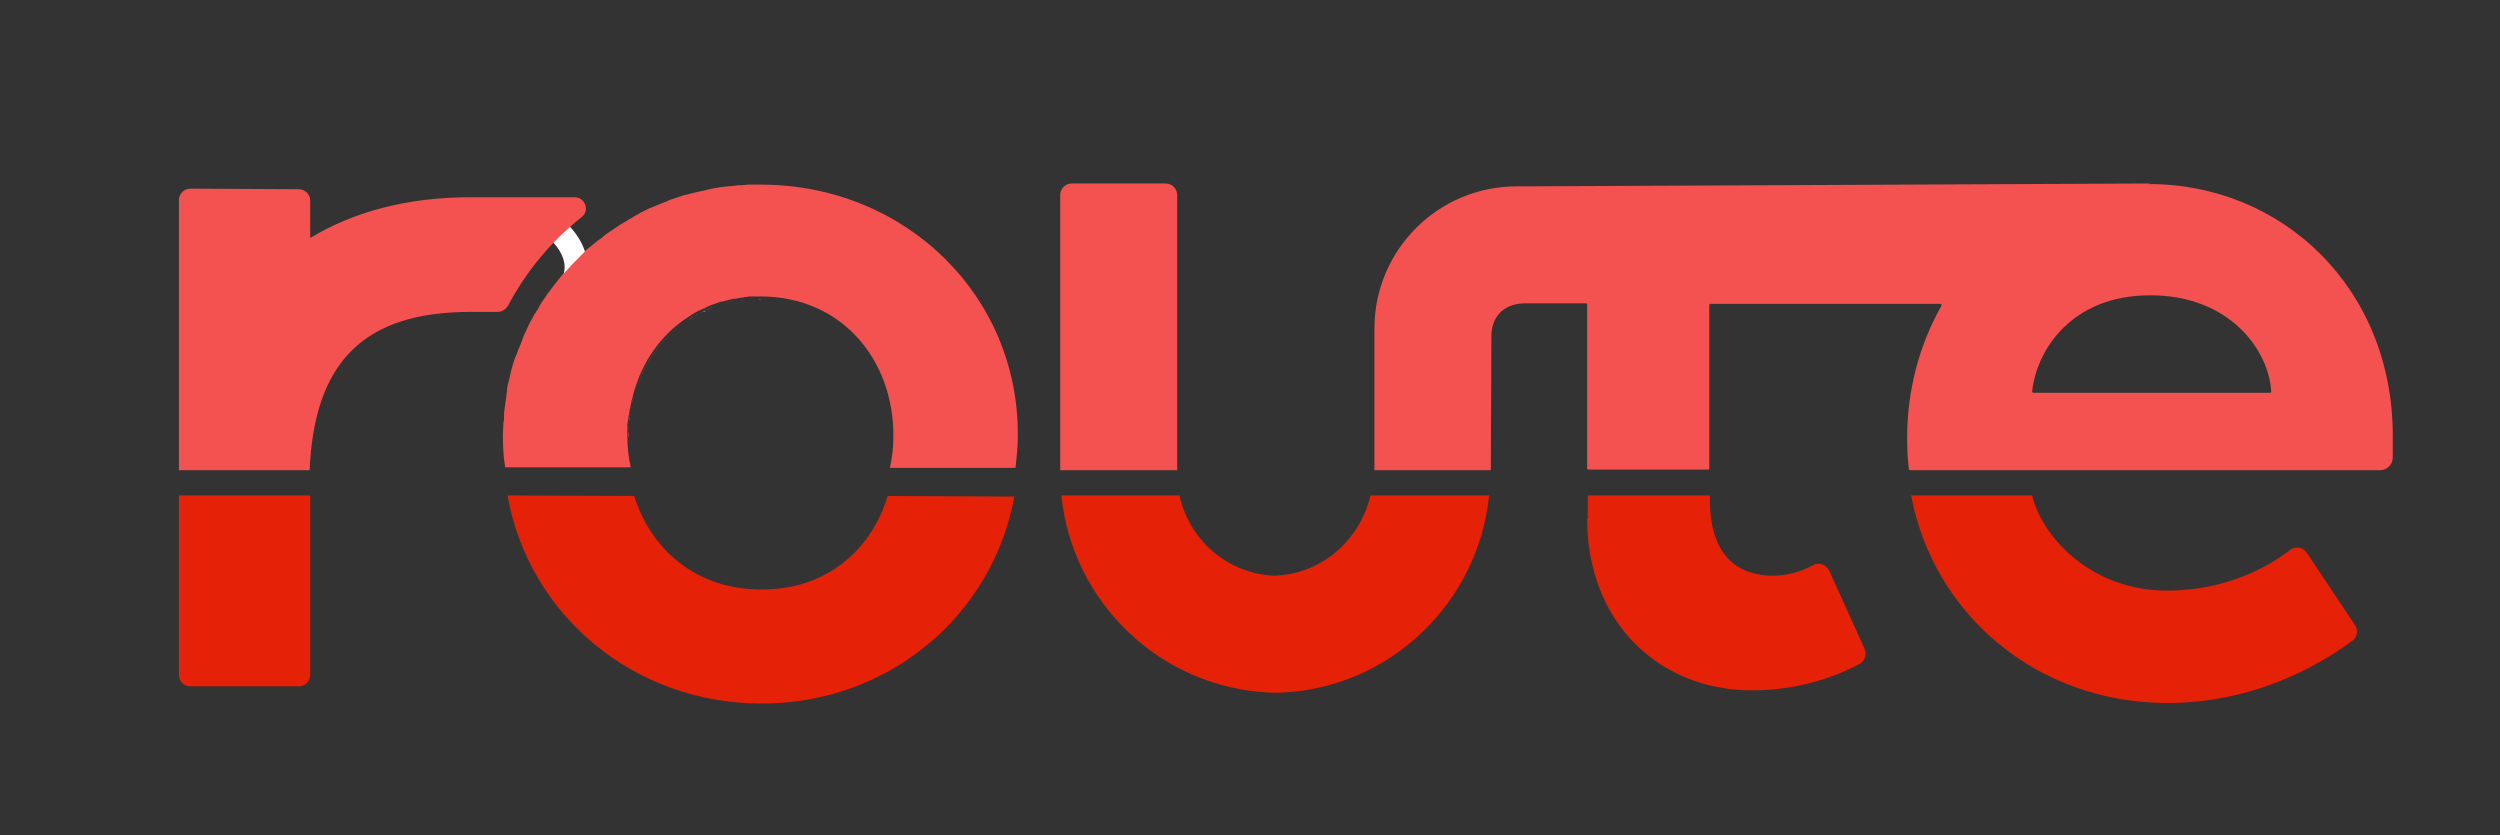 <?xml version="1.0" encoding="utf-8"?>
<!-- Generator: Adobe Illustrator 22.0.1, SVG Export Plug-In . SVG Version: 6.00 Build 0)  -->
<svg version="1.1" id="Layer_1" xmlns="http://www.w3.org/2000/svg" xmlns:xlink="http://www.w3.org/1999/xlink" x="0px" y="0px"
	 viewBox="0 0 436 145.7" style="enable-background:new 0 0 436 145.7;" xml:space="preserve">
<rect x="0" y="0" width="436" height="145.7" fill="#333333" stroke="none"/>
<style type="text/css">
	.st0{fill:#F45151;stroke:#FFFFFF;stroke-width:4;stroke-miterlimit:10;}
	.st1{fill:#E52107;}
	.st2{fill:#F45151;}
</style>
<path class="st0" d="M97,40c0,0,5,4,3,9"/>
<g>
	<path class="st1" d="M378,122.6c16.5,0,28.3-7.9,32.3-10.9c0.8-0.6,1-1.8,0.4-2.7l-8.4-12.6c-0.6-1-2-1.2-2.9-0.5
		c-3.1,2.4-10.5,7.1-21.5,7.1c-13.1,0-21.7-9.2-23.5-16.6h-21.1C337.2,107.2,355.3,122.6,378,122.6z"/>
</g>
<g>
	<path class="st1" d="M276.8,90.5c0,17.9,12.4,29.9,28.8,29.9c9,0,15.7-3,18.7-4.6c0.9-0.5,1.3-1.6,0.9-2.6L319,99.5
		c-0.5-1-1.7-1.5-2.7-1c-1.6,0.9-4.2,1.9-7.1,1.9c-5.7,0-11-3-11-13.3v-0.7h-21.3V90.5z"/>
</g>
<g>
	<path class="st1" d="M222.3,100.4c-8.2-0.3-14.9-6.2-16.6-14h-20.6c1.9,18.8,17.4,33.6,36.5,34.4v0c0.3,0,0.5,0,0.8,0
		c0.3,0,0.5,0,0.8,0v0c19.1-0.7,34.6-15.6,36.5-34.4h-20.7C237.2,94.2,230.5,100.1,222.3,100.4z"/>
</g>
<g>
	<path class="st1" d="M31.2,86.4v31.3c0,1.1,0.9,2,2,2h18.9c1.1,0,2-0.9,2-2V86.4H31.2z"/>
</g>
<g>
	<g>
		<path class="st2" d="M264.5,32.5c-13.7,0-24.8,11.1-24.8,24.8v24.4l0,0.3H260l0,0l0.1-23.4c0-3.1,1.9-5.6,5.7-5.7h10.8
			c0.1,0,0.2,0.1,0.2,0.2v28.6c0,0.1,0.1,0.2,0.2,0.2h20.9c0.1,0,0.2-0.1,0.2-0.2V53.2c0-0.1,0.1-0.2,0.2-0.2h40.1
			c0.2,0,0.2,0.2,0.2,0.3c-3.8,6.7-6,14.6-6,23.1c0,1.8,0.1,3.7,0.3,5.4c0,0.1,0.1,0.2,0.2,0.2l82,0c1.2,0,2.2-1,2.2-2.2
			c0-1.6,0-2.9,0-3.8c0-25.9-19.4-43.9-42.5-43.9c0,0,0,0-0.1,0L375,32l-109,0.5H264.5z M375,51.5c13.9,0,20.7,9.6,21.1,16.8
			c0,0.1-0.1,0.2-0.2,0.2h-41.3c-0.1,0-0.2-0.1-0.2-0.2C355.2,60.9,361.4,51.5,375,51.5z"/>
	</g>
</g>
<g>
	<path class="st2" d="M205.3,81.7V34c0-1.1-0.9-2-2-2h-16.4c-1.1,0-2,0.9-2,2v48h20.4C205.3,81.9,205.3,81.8,205.3,81.7z"/>
</g>
<g>
	<g>
		<path class="st2" d="M109.6,75.1c0,0,0,0.1,0,0.1C109.6,75.2,109.6,75.1,109.6,75.1z"/>
	</g>
	<g>
		<path class="st2" d="M109.7,73.4c0,0.2,0,0.4-0.1,0.6C109.7,73.8,109.7,73.6,109.7,73.4z"/>
	</g>
	<g>
		<path class="st2" d="M87.8,76.4c0-0.8,0-1.5,0.1-2.3C87.9,74.8,87.8,75.6,87.8,76.4z"/>
	</g>
	<g>
		<path class="st2" d="M110.2,70.5c-0.1,0.4-0.2,0.7-0.2,1.1C110,71.2,110.1,70.9,110.2,70.5z"/>
	</g>
	<g>
		<path class="st2" d="M110.4,69.4c-0.1,0.3-0.2,0.7-0.3,1C110.3,70.1,110.3,69.8,110.4,69.4z"/>
	</g>
	<g>
		<path class="st2" d="M88,73.3c0-0.5,0.1-1,0.1-1.6C88,72.3,88,72.8,88,73.3z"/>
	</g>
	<g>
		<path class="st2" d="M109.9,72c0,0.2-0.1,0.5-0.1,0.7C109.8,72.5,109.8,72.3,109.9,72z"/>
	</g>
	<g>
		<path class="st2" d="M91.7,58.3c0.2-0.4,0.4-0.9,0.6-1.3C92.1,57.4,91.9,57.9,91.7,58.3z"/>
	</g>
	<g>
		<path class="st2" d="M90.9,60.3c0.2-0.4,0.3-0.9,0.5-1.3C91.2,59.4,91,59.9,90.9,60.3z"/>
	</g>
	<g>
		<path class="st2" d="M92.6,56.4c0.2-0.4,0.4-0.8,0.7-1.3C93,55.5,92.8,56,92.6,56.4z"/>
	</g>
	<g>
		<path class="st2" d="M90.1,62.3c0.1-0.4,0.3-0.9,0.5-1.3C90.4,61.4,90.3,61.9,90.1,62.3z"/>
	</g>
	<g>
		<path class="st2" d="M88.5,68.7c0.1-0.5,0.2-0.9,0.2-1.4C88.7,67.8,88.6,68.3,88.5,68.7z"/>
	</g>
	<g>
		<path class="st2" d="M88.9,66.6c0.1-0.5,0.2-1,0.3-1.4C89.2,65.6,89,66.1,88.9,66.6z"/>
	</g>
	<g>
		<path class="st2" d="M89.5,64.5c0.1-0.5,0.3-0.9,0.4-1.4C89.7,63.5,89.6,64,89.5,64.5z"/>
	</g>
	<g>
		<path class="st2" d="M121,55.2c-0.3,0.2-0.6,0.4-0.9,0.6C120.4,55.5,120.7,55.3,121,55.2z"/>
	</g>
	<g>
		<path class="st2" d="M129.3,32.4c0.4,0,0.8-0.1,1.2-0.1C130.1,32.3,129.7,32.3,129.3,32.4z"/>
	</g>
	<g>
		<path class="st2" d="M132.2,52.2c-0.2,0-0.5,0-0.7,0C131.7,52.2,131.9,52.2,132.2,52.2z"/>
	</g>
	<g>
		<path class="st2" d="M132.8,32.2c-0.4,0-0.8,0-1.1,0c0.4,0,0.8,0,1.3,0C132.9,32.2,132.8,32.2,132.8,32.2z"/>
	</g>
	<g>
		<path class="st2" d="M127,32.6c0.4,0,0.8-0.1,1.2-0.1C127.8,32.5,127.4,32.6,127,32.6z"/>
	</g>
	<g>
		<path class="st2" d="M120.3,33.9c0.4-0.1,0.8-0.2,1.2-0.3C121.1,33.7,120.7,33.8,120.3,33.9z"/>
	</g>
	<g>
		<path class="st2" d="M122.5,33.4c0.4-0.1,0.8-0.2,1.2-0.3C123.3,33.2,122.9,33.3,122.5,33.4z"/>
	</g>
	<g>
		<path class="st2" d="M124.7,32.9c0.4-0.1,0.8-0.1,1.2-0.2C125.6,32.8,125.1,32.9,124.7,32.9z"/>
	</g>
	<g>
		<path class="st2" d="M129.7,52.3c-0.2,0-0.5,0.1-0.7,0.1C129.2,52.4,129.4,52.4,129.7,52.3z"/>
	</g>
	<g>
		<path class="st2" d="M126.2,53c-0.3,0.1-0.6,0.2-0.9,0.2C125.6,53.2,125.9,53.1,126.2,53z"/>
	</g>
	<g>
		<path class="st2" d="M125.1,53.3c-0.3,0.1-0.6,0.2-0.9,0.3C124.5,53.5,124.8,53.4,125.1,53.3z"/>
	</g>
	<g>
		<path class="st2" d="M124,53.7c-0.3,0.1-0.6,0.2-0.9,0.4C123.4,54,123.7,53.8,124,53.7z"/>
	</g>
	<g>
		<path class="st2" d="M128.5,52.5c-0.3,0-0.5,0.1-0.8,0.1C128,52.6,128.2,52.5,128.5,52.5z"/>
	</g>
	<g>
		<path class="st2" d="M122,54.6c-0.3,0.2-0.6,0.3-0.9,0.5C121.4,55,121.7,54.8,122,54.6z"/>
	</g>
	<g>
		<path class="st2" d="M127.3,52.7c-0.3,0.1-0.6,0.1-0.8,0.2C126.8,52.8,127,52.8,127.3,52.7z"/>
	</g>
	<g>
		<path class="st2" d="M130.9,52.2c-0.2,0-0.5,0-0.7,0.1C130.4,52.2,130.7,52.2,130.9,52.2z"/>
	</g>
	<g>
		<path class="st2" d="M88.2,71c0.1-0.5,0.1-1,0.2-1.4C88.3,70,88.2,70.5,88.2,71z"/>
	</g>
	<g>
		<path class="st2" d="M110.5,69.3c1.5-5.7,4.8-10.5,9.6-13.6C115.3,58.8,112,63.7,110.5,69.3z"/>
	</g>
	<g>
		<path class="st2" d="M93.7,54.4c0,0-0.1,0.1-0.1,0.1C93.7,54.5,93.7,54.4,93.7,54.4L93.7,54.4z"/>
	</g>
	<g>
		<path class="st2" d="M119.4,34.2c-0.2,0.1-0.4,0.1-0.6,0.2h0C119,34.3,119.2,34.2,119.4,34.2z"/>
	</g>
	<g>
		<path class="st2" d="M122.1,54.6c0.1-0.1,0.3-0.1,0.4-0.2h0C122.4,54.4,122.2,54.5,122.1,54.6z"/>
	</g>
	<g>
		<path class="st2" d="M110.1,38.1c0.4-0.2,0.8-0.5,1.2-0.7C110.9,37.7,110.5,37.9,110.1,38.1z"/>
	</g>
	<g>
		<path class="st2" d="M112.1,37.1c0.4-0.2,0.8-0.4,1.2-0.6C112.9,36.7,112.5,36.9,112.1,37.1z"/>
	</g>
	<g>
		<path class="st2" d="M108.3,39.2c0.4-0.2,0.8-0.5,1.2-0.7C109.1,38.7,108.7,39,108.3,39.2z"/>
	</g>
	<g>
		<path class="st2" d="M106.5,40.4c0.4-0.3,0.8-0.5,1.2-0.8C107.2,39.9,106.9,40.2,106.5,40.4z"/>
	</g>
	<g>
		<path class="st2" d="M118.8,34.4L118.8,34.4c-0.2,0.1-0.4,0.1-0.6,0.2C118.4,34.5,118.6,34.4,118.8,34.4z"/>
	</g>
	<g>
		<path class="st2" d="M116.1,35.3c0.4-0.2,0.8-0.3,1.2-0.5C116.9,35,116.5,35.2,116.1,35.3z"/>
	</g>
	<g>
		<path class="st2" d="M122.5,54.4L122.5,54.4c0.2-0.1,0.3-0.2,0.5-0.2C122.8,54.2,122.7,54.3,122.5,54.4z"/>
	</g>
	<g>
		<path class="st2" d="M94.4,53.3c-0.2,0.4-0.4,0.7-0.6,1.1h0C93.9,54,94.1,53.6,94.4,53.3z"/>
	</g>
	<g>
		<path class="st2" d="M114.1,36.1c0.4-0.2,0.8-0.4,1.2-0.5C114.9,35.8,114.5,36,114.1,36.1z"/>
	</g>
	<g>
		<path class="st2" d="M100.2,34.4H82c-10.9,0-20.3,2.5-27.9,7.1V35c0-1.1-0.9-2-2-2l-18.9-0.1c-1.1,0-2,0.9-2,2V82h20.9v0l1.9,0
			c0.8-18.9,9.5-27.6,28-27.6h4.8c0.7,0,1.4-0.4,1.8-1.1c3.2-6,7.5-11.2,12.8-15.4C102.9,36.8,102.1,34.4,100.2,34.4z"/>
	</g>
	<g>
		<path class="st2" d="M104.7,41.7c0.4-0.3,0.8-0.6,1.1-0.9C105.5,41.1,105.1,41.4,104.7,41.7z"/>
	</g>
	<g>
		<path class="st2" d="M101.5,44.5c0.3-0.3,0.7-0.6,1-1C102.2,43.8,101.9,44.2,101.5,44.5z"/>
	</g>
	<g>
		<path class="st2" d="M98.6,47.6c0.3-0.4,0.6-0.7,1-1.1C99.2,46.8,98.9,47.2,98.6,47.6z"/>
	</g>
	<g>
		<path class="st2" d="M95.9,50.9c0.3-0.4,0.6-0.8,0.9-1.2C96.5,50.1,96.2,50.5,95.9,50.9z"/>
	</g>
	<g>
		<path class="st2" d="M100,46c0.3-0.3,0.7-0.7,1-1C100.6,45.3,100.3,45.7,100,46z"/>
	</g>
	<g>
		<path class="st2" d="M97.2,49.2c0.3-0.4,0.6-0.8,0.9-1.1C97.8,48.4,97.5,48.8,97.2,49.2z"/>
	</g>
	<g>
		<path class="st2" d="M94.7,52.7c0.3-0.4,0.5-0.8,0.8-1.2C95.2,51.9,95,52.3,94.7,52.7z"/>
	</g>
	<g>
		<path class="st2" d="M103.1,43.1c0.4-0.3,0.7-0.6,1.1-0.9C103.8,42.4,103.4,42.8,103.1,43.1z"/>
	</g>
	<g>
		<path class="st2" d="M122.5,54.4h0.5v-0.2c0,0,0,0,0,0C122.8,54.2,122.7,54.3,122.5,54.4z"/>
	</g>
	<g>
		<path class="st2" d="M132.9,32.2c-0.4,0-0.8,0-1.3,0c-0.4,0-0.8,0-1.1,0c-0.4,0-0.8,0.1-1.2,0.1c-0.4,0-0.7,0-1.1,0.1
			c-0.4,0-0.8,0.1-1.2,0.1c-0.4,0-0.7,0.1-1.1,0.1c-0.4,0.1-0.8,0.1-1.2,0.2c-0.3,0.1-0.7,0.1-1,0.2c-0.4,0.1-0.8,0.2-1.2,0.3
			c-0.3,0.1-0.6,0.1-1,0.2c-0.4,0.1-0.8,0.2-1.2,0.3c-0.3,0.1-0.6,0.2-0.9,0.2c-0.2,0.1-0.4,0.1-0.6,0.2c-0.2,0.1-0.4,0.1-0.6,0.2
			c-0.3,0.1-0.6,0.2-0.9,0.3c-0.4,0.1-0.8,0.3-1.2,0.5c-0.3,0.1-0.6,0.2-0.8,0.3c-0.4,0.2-0.8,0.3-1.2,0.5c-0.3,0.1-0.5,0.2-0.8,0.3
			c-0.4,0.2-0.8,0.4-1.2,0.6c-0.2,0.1-0.5,0.2-0.7,0.4c-0.4,0.2-0.8,0.4-1.2,0.7c-0.2,0.1-0.5,0.2-0.7,0.4c-0.4,0.2-0.8,0.5-1.2,0.7
			c-0.2,0.1-0.4,0.3-0.6,0.4c-0.4,0.3-0.8,0.5-1.2,0.8c-0.2,0.1-0.4,0.3-0.6,0.4c-0.4,0.3-0.8,0.6-1.1,0.9c-0.2,0.1-0.4,0.3-0.6,0.4
			c-0.4,0.3-0.7,0.6-1.1,0.9c-0.2,0.2-0.4,0.3-0.5,0.4c-0.4,0.3-0.7,0.6-1,1c-0.2,0.2-0.4,0.3-0.5,0.5c-0.3,0.3-0.7,0.7-1,1
			c-0.2,0.2-0.3,0.3-0.5,0.5c-0.3,0.4-0.6,0.7-1,1.1c-0.2,0.2-0.3,0.3-0.5,0.5c-0.3,0.4-0.6,0.7-0.9,1.1c-0.1,0.2-0.3,0.4-0.4,0.5
			c-0.3,0.4-0.6,0.8-0.9,1.2c-0.1,0.2-0.3,0.4-0.4,0.5c-0.3,0.4-0.5,0.8-0.8,1.2c-0.1,0.2-0.3,0.4-0.4,0.6c-0.2,0.4-0.4,0.7-0.6,1.1
			c0,0-0.1,0.1-0.1,0.1c-0.1,0.2-0.2,0.4-0.4,0.6c-0.2,0.4-0.4,0.8-0.7,1.3c-0.1,0.2-0.2,0.4-0.3,0.6c-0.2,0.4-0.4,0.9-0.6,1.3
			c-0.1,0.2-0.2,0.4-0.3,0.7c-0.2,0.4-0.3,0.9-0.5,1.3c-0.1,0.2-0.2,0.5-0.3,0.7c-0.2,0.4-0.3,0.9-0.5,1.3c-0.1,0.2-0.2,0.5-0.3,0.7
			c-0.1,0.5-0.3,0.9-0.4,1.4c-0.1,0.2-0.1,0.5-0.2,0.7c-0.1,0.5-0.2,0.9-0.3,1.4c-0.1,0.2-0.1,0.5-0.2,0.7c-0.1,0.5-0.2,0.9-0.2,1.4
			c0,0.3-0.1,0.5-0.1,0.8c-0.1,0.5-0.1,1-0.2,1.4c0,0.3-0.1,0.5-0.1,0.8c-0.1,0.5-0.1,1-0.1,1.6c0,0.2,0,0.5-0.1,0.7
			c0,0.8-0.1,1.5-0.1,2.3c0,1.9,0.1,3.8,0.4,5.6h21.9c-0.4-1.8-0.6-3.7-0.6-5.6c0-0.4,0-0.8,0-1.2c0,0,0-0.1,0-0.1
			c0-0.4,0-0.7,0.1-1.1c0-0.2,0-0.4,0.1-0.6c0-0.2,0-0.4,0.1-0.6c0-0.3,0.1-0.5,0.1-0.7c0-0.1,0-0.3,0.1-0.4
			c0.1-0.4,0.1-0.7,0.2-1.1c0,0,0,0,0-0.1c0.1-0.3,0.2-0.7,0.3-1c0,0,0-0.1,0-0.1c1.5-5.7,4.8-10.5,9.6-13.6c0,0,0,0,0,0
			c0.3-0.2,0.6-0.4,0.9-0.6c0,0,0,0,0,0c0.3-0.2,0.6-0.3,0.9-0.5c0,0,0,0,0.1,0c0.1-0.1,0.3-0.1,0.4-0.2c0.2-0.1,0.3-0.2,0.5-0.2
			c0,0,0,0,0,0c0,0,0.1,0,0.1-0.1c0.3-0.1,0.6-0.3,0.9-0.4c0.1,0,0.1-0.1,0.2-0.1c0.3-0.1,0.6-0.2,0.9-0.3c0.1,0,0.2-0.1,0.2-0.1
			c0.3-0.1,0.6-0.2,0.9-0.2c0.1,0,0.2-0.1,0.3-0.1c0.3-0.1,0.5-0.1,0.8-0.2c0.1,0,0.3-0.1,0.4-0.1c0.3-0.1,0.5-0.1,0.8-0.1
			c0.1,0,0.3-0.1,0.4-0.1c0.2,0,0.5-0.1,0.7-0.1c0.2,0,0.3,0,0.5-0.1c0.2,0,0.5,0,0.7-0.1c0.2,0,0.4,0,0.6,0c0.2,0,0.5,0,0.7,0
			c0.2,0,0.4,0,0.6,0c0,0,0,0,0.1,0c14.4,0,23.3,11.3,23.2,24.4c0,1.9-0.2,3.7-0.6,5.5h21.9c0.2-1.8,0.4-3.6,0.4-5.4
			C177.8,51.7,158,32.3,132.9,32.2z"/>
	</g>
	<g>
		<path class="st2" d="M122.1,54.6C122,54.6,122,54.6,122.1,54.6C122,54.6,122,54.6,122.1,54.6z"/>
	</g>
	<g>
		<path class="st2" d="M124.2,53.6c-0.1,0-0.1,0-0.2,0.1C124.1,53.7,124.1,53.7,124.2,53.6z"/>
	</g>
	<g>
		<path class="st2" d="M93.3,55.1c0.1-0.2,0.2-0.4,0.4-0.6C93.5,54.7,93.4,54.9,93.3,55.1z"/>
	</g>
	<g>
		<path class="st2" d="M92.3,57c0.1-0.2,0.2-0.4,0.3-0.6C92.5,56.6,92.4,56.8,92.3,57z"/>
	</g>
	<g>
		<path class="st2" d="M91.4,59c0.1-0.2,0.2-0.4,0.3-0.7C91.6,58.5,91.5,58.8,91.4,59z"/>
	</g>
	<g>
		<path class="st2" d="M120.1,55.7C120.1,55.7,120.1,55.7,120.1,55.7C120.1,55.7,120.1,55.7,120.1,55.7z"/>
	</g>
	<g>
		<path class="st2" d="M121,55.1C121,55.1,121,55.1,121,55.1C121,55.1,121,55.1,121,55.1z"/>
	</g>
	<g>
		<path class="st2" d="M121.6,33.6c0.3-0.1,0.6-0.1,1-0.2C122.2,33.4,121.9,33.5,121.6,33.6z"/>
	</g>
	<g>
		<path class="st2" d="M110.5,69.3c0,0,0,0.1,0,0.1C110.4,69.4,110.4,69.3,110.5,69.3z"/>
	</g>
	<g>
		<path class="st2" d="M128.9,52.4c-0.1,0-0.3,0.1-0.4,0.1C128.6,52.5,128.8,52.4,128.9,52.4z"/>
	</g>
	<g>
		<path class="st2" d="M125.3,53.3c-0.1,0-0.2,0.1-0.2,0.1C125.2,53.3,125.3,53.3,125.3,53.3z"/>
	</g>
	<g>
		<path class="st2" d="M123,54.1c0,0,0.1,0,0.1-0.1C123.1,54.1,123,54.1,123,54.1L123,54.1z"/>
	</g>
	<g>
		<path class="st2" d="M127.7,52.6c-0.1,0-0.3,0.1-0.4,0.1C127.4,52.7,127.6,52.7,127.7,52.6z"/>
	</g>
	<g>
		<path class="st2" d="M132.2,52.2c0.2,0,0.5,0,0.7,0c0,0,0,0-0.1,0C132.6,52.1,132.4,52.1,132.2,52.2z"/>
	</g>
	<g>
		<path class="st2" d="M128.2,32.5c0.4,0,0.7-0.1,1.1-0.1C129,32.4,128.6,32.4,128.2,32.5z"/>
	</g>
	<g>
		<path class="st2" d="M119.4,34.2c0.3-0.1,0.6-0.2,0.9-0.2C120,34,119.7,34.1,119.4,34.2z"/>
	</g>
	<g>
		<path class="st2" d="M126.5,52.9c-0.1,0-0.2,0.1-0.3,0.1C126.3,53,126.4,52.9,126.5,52.9z"/>
	</g>
	<g>
		<path class="st2" d="M88.4,69.5c0-0.3,0.1-0.5,0.1-0.8C88.5,69,88.4,69.3,88.4,69.5z"/>
	</g>
	<g>
		<path class="st2" d="M123.7,33.1c0.3-0.1,0.7-0.1,1-0.2C124.4,33,124.1,33,123.7,33.1z"/>
	</g>
	<g>
		<path class="st2" d="M87.9,74.1c0-0.2,0-0.5,0.1-0.7C88,73.6,87.9,73.8,87.9,74.1z"/>
	</g>
	<g>
		<path class="st2" d="M88.1,71.8c0-0.3,0.1-0.5,0.1-0.8C88.2,71.3,88.1,71.5,88.1,71.8z"/>
	</g>
	<g>
		<path class="st2" d="M130.5,32.3c0.4,0,0.8,0,1.1,0C131.3,32.3,130.9,32.3,130.5,32.3z"/>
	</g>
	<g>
		<path class="st2" d="M109.6,75.2c0,0.4,0,0.8,0,1.2C109.5,76,109.5,75.6,109.6,75.2z"/>
	</g>
	<g>
		<path class="st2" d="M130.2,52.3c-0.2,0-0.3,0-0.5,0.1C129.8,52.3,130,52.3,130.2,52.3z"/>
	</g>
	<g>
		<path class="st2" d="M88.8,67.3c0.1-0.2,0.1-0.5,0.2-0.7C88.9,66.8,88.8,67.1,88.8,67.3z"/>
	</g>
	<g>
		<path class="st2" d="M89.3,65.2c0.1-0.2,0.1-0.5,0.2-0.7C89.4,64.7,89.3,64.9,89.3,65.2z"/>
	</g>
	<g>
		<path class="st2" d="M89.9,63.1c0.1-0.2,0.2-0.5,0.3-0.7C90,62.6,90,62.8,89.9,63.1z"/>
	</g>
	<g>
		<path class="st2" d="M109.9,71.6c0,0.1,0,0.3-0.1,0.4C109.9,71.9,109.9,71.8,109.9,71.6z"/>
	</g>
	<g>
		<path class="st2" d="M110.2,70.5C110.2,70.5,110.2,70.5,110.2,70.5C110.2,70.5,110.2,70.5,110.2,70.5z"/>
	</g>
	<g>
		<path class="st2" d="M131.5,52.2c-0.2,0-0.4,0-0.6,0C131.1,52.2,131.3,52.2,131.5,52.2z"/>
	</g>
	<g>
		<path class="st2" d="M109.6,74c0,0.4-0.1,0.7-0.1,1.1C109.6,74.7,109.6,74.3,109.6,74z"/>
	</g>
	<g>
		<path class="st2" d="M126,32.7c0.3-0.1,0.7-0.1,1.1-0.1C126.7,32.6,126.3,32.7,126,32.7z"/>
	</g>
	<g>
		<path class="st2" d="M90.6,61c0.1-0.2,0.2-0.5,0.3-0.7C90.8,60.5,90.7,60.8,90.6,61z"/>
	</g>
	<g>
		<path class="st2" d="M109.8,72.8c0,0.2,0,0.4-0.1,0.6C109.7,73.2,109.7,73,109.8,72.8z"/>
	</g>
	<g>
		<path class="st2" d="M111.3,37.5c0.2-0.1,0.5-0.2,0.7-0.4C111.8,37.2,111.6,37.3,111.3,37.5z"/>
	</g>
	<g>
		<path class="st2" d="M99.5,46.5c0.2-0.2,0.3-0.3,0.5-0.5C99.8,46.2,99.7,46.3,99.5,46.5z"/>
	</g>
	<g>
		<path class="st2" d="M98.1,48.1c0.1-0.2,0.3-0.3,0.5-0.5C98.4,47.7,98.2,47.9,98.1,48.1z"/>
	</g>
	<g>
		<path class="st2" d="M123,54.1C123,54.1,123,54.1,123,54.1L123,54.1C123,54.1,123,54.1,123,54.1z"/>
	</g>
	<g>
		<path class="st2" d="M102.6,43.5c0.2-0.2,0.4-0.3,0.5-0.4C102.9,43.2,102.7,43.4,102.6,43.5z"/>
	</g>
	<g>
		<path class="st2" d="M104.2,42.1c0.2-0.1,0.4-0.3,0.6-0.4C104.6,41.9,104.4,42,104.2,42.1z"/>
	</g>
	<g>
		<path class="st2" d="M95.5,51.5c0.1-0.2,0.3-0.4,0.4-0.5C95.8,51.1,95.6,51.3,95.5,51.5z"/>
	</g>
	<g>
		<path class="st2" d="M101,45c0.2-0.2,0.4-0.3,0.5-0.5C101.3,44.6,101.2,44.8,101,45z"/>
	</g>
	<g>
		<path class="st2" d="M96.8,49.7c0.1-0.2,0.3-0.4,0.4-0.5C97.1,49.4,96.9,49.6,96.8,49.7z"/>
	</g>
	<g>
		<path class="st2" d="M115.3,35.6c0.3-0.1,0.5-0.2,0.8-0.3C115.8,35.4,115.5,35.5,115.3,35.6z"/>
	</g>
	<g>
		<path class="st2" d="M117.3,34.8c0.3-0.1,0.6-0.2,0.9-0.3C117.9,34.7,117.6,34.7,117.3,34.8z"/>
	</g>
	<g>
		<path class="st2" d="M113.3,36.5c0.3-0.1,0.5-0.2,0.8-0.3C113.8,36.3,113.5,36.4,113.3,36.5z"/>
	</g>
	<g>
		<path class="st2" d="M94.4,53.3c0.1-0.2,0.3-0.4,0.4-0.6C94.6,52.9,94.5,53.1,94.4,53.3z"/>
	</g>
	<g>
		<path class="st2" d="M109.5,38.5c0.2-0.1,0.5-0.2,0.7-0.4C109.9,38.2,109.7,38.4,109.5,38.5z"/>
	</g>
	<g>
		<path class="st2" d="M105.9,40.8c0.2-0.1,0.4-0.3,0.6-0.4C106.3,40.6,106.1,40.7,105.9,40.8z"/>
	</g>
	<g>
		<path class="st2" d="M107.6,39.6c0.2-0.1,0.4-0.3,0.6-0.4C108.1,39.4,107.8,39.5,107.6,39.6z"/>
	</g>
</g>
<g>
	<path class="st1" d="M132.7,102.8c-11.3,0-19.2-7-22.1-16.3l-22.1-0.1c3.7,20.8,21.9,36.2,44.1,36.3c22.3,0.1,40.5-15.3,44.3-36.1
		l-22.1-0.1C152,95.9,144.1,102.9,132.7,102.8z"/>
</g>
</svg>
